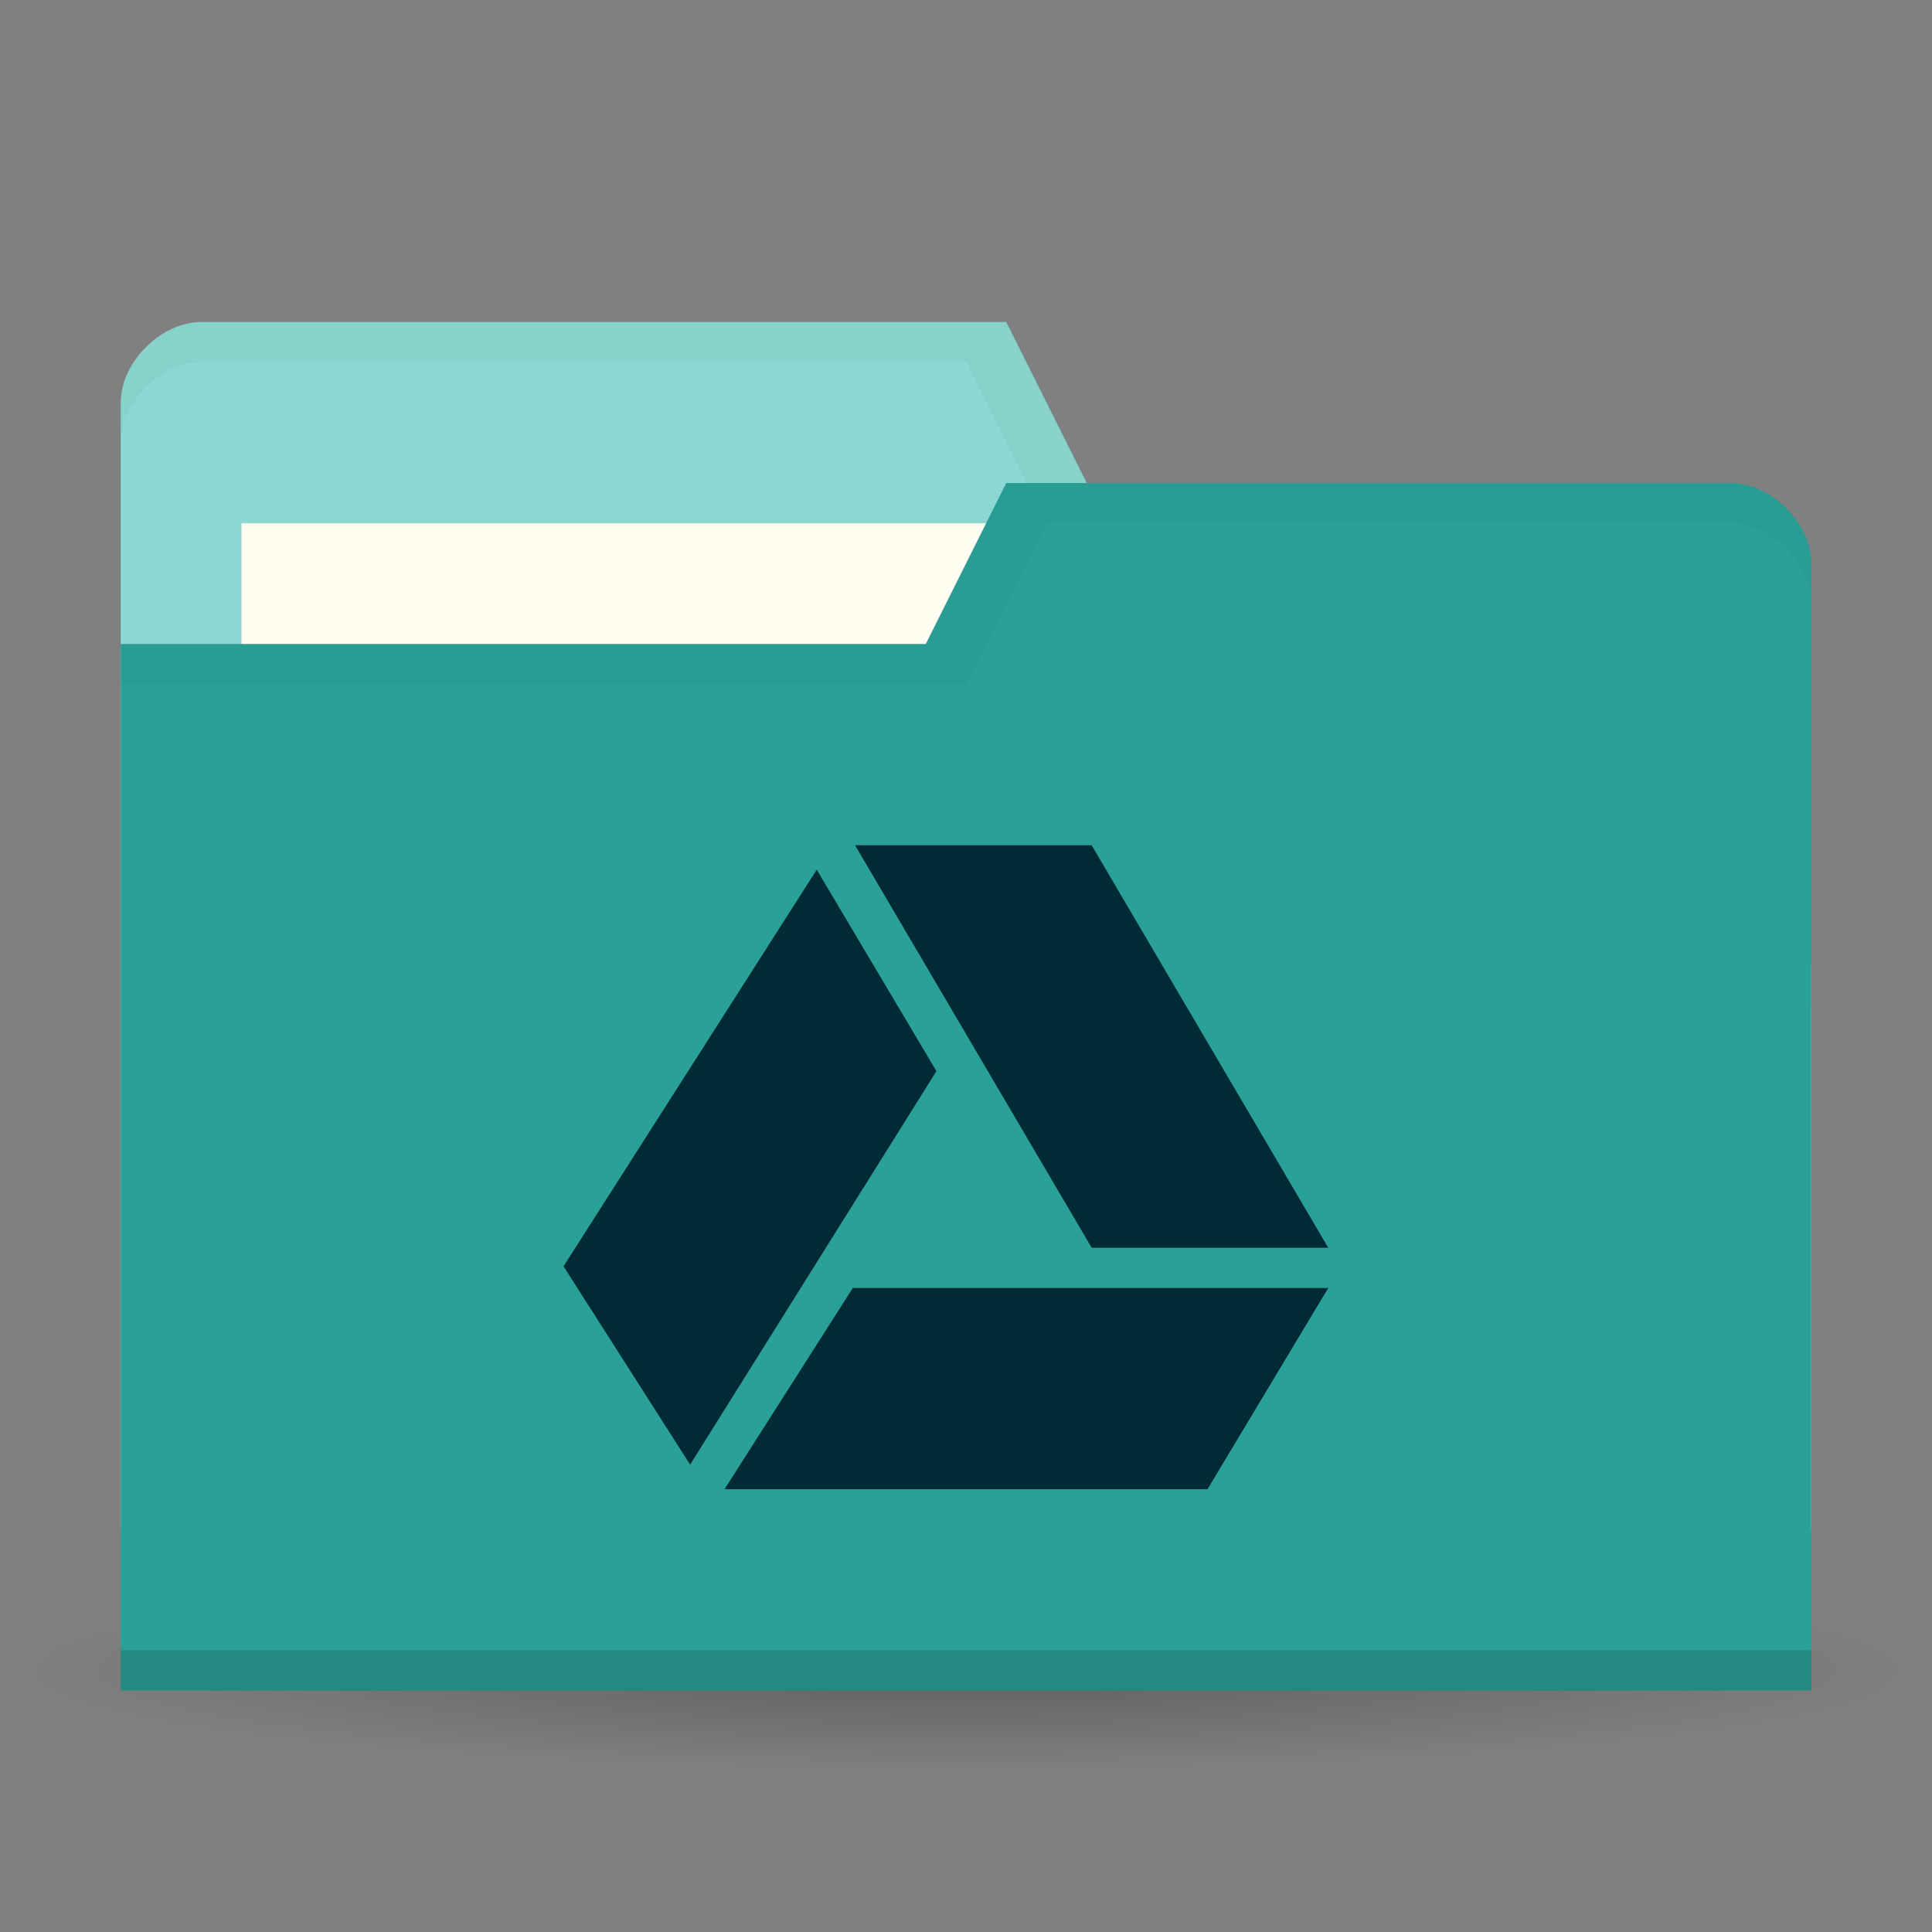 <svg xmlns="http://www.w3.org/2000/svg" viewBox="0 0 48 48">
 <rect x="0" y="0" width="48" height="48" fill="#808080" stroke="none"/>
 <defs>
  <radialGradient r="21.08" cy="41.38" cx="24.08" gradientTransform="matrix(1,0,0,0.113,0,36.704)" gradientUnits="userSpaceOnUse" id="radialGradient3064">
   <stop style="stop-color:#000;stop-opacity:0.392"/>
   <stop offset="1" style="stop-color:#000;stop-opacity:0"/>
  </radialGradient>
 </defs>
 <path d="m 45.15 41.38 a 21.08 2.383 0 1 1 -42.15 0 21.08 2.383 0 1 1 42.15 0 z" transform="matrix(1.139,0,0,1.049,-3.416,-1.912)" style="fill:url(#radialGradient3064);opacity:0.65;fill-opacity:1;stroke:none"/>
 <path d="m 3 10 0 28 42 0 0 -14 -2 -12 -16 0 -2 -4 -20 0 c -1 0 -2 1 -2 2 z" style="fill:#8cd8d2;fill-opacity:1;stroke:none"/>
 <rect width="21" height="8" x="6" y="13" style="fill:#fffdf0;fill-opacity:1;stroke:none"/>
 <path d="m 5 8 c -1 0 -2 1 -2 2 l 0 1 c 0 -1 1 -2 2 -2 l 19 0 l 2 4 17 0 2 12 0 -1 -2 -12 -16 0 -2 -4 z" style="fill:#000;opacity:0.03;fill-opacity:1;stroke:none"/>
 <path d="m 45 14 0 28 -42 0 0 -26 20 0 2 -4 18 0 c 1 0 2 1 2 2 z" style="fill:#2AA198;fill-opacity:1;stroke:none"/>
 <path d="m 3 41 0 1 42 0 0 -1 z" style="fill:#000;opacity:0.15;fill-opacity:1;stroke:none"/>
 <path d="m 25 12 -2 4 -20 0 0 1 21 0 2 -4 17 0 c 1 0 2 1 2 2 l 0 -1 c 0 -1 -1 -2 -2 -2 z" style="fill:#000;opacity:0.03;fill-opacity:1;stroke:none"/>
 <path transform="matrix(1.3518142e-4,0,0,1.3004916e-4,15,22)" d="m 22194 115341 23578.03 -38447 87383.98 0 -22193 38447 z" style="fill:#002b36;opacity:1;fill-opacity:1;fill-rule:evenodd"/>
 <path transform="matrix(1.3243857e-4,0,0,1.3004916e-4,15.365,21)" d="m 88772,76894 44384,0 L 88772,0 44385,0 z" style="fill:#002b36;opacity:1;fill-opacity:1;fill-rule:evenodd"/>
 <path transform="matrix(1.4175204e-4,0,0,1.2815554e-4,14,21.607)" d="M 65365.495,39056.611 44385,0 0,76894 22194,115341 z" style="fill:#002b36;opacity:1;fill-opacity:1;fill-rule:evenodd"/>
</svg>
